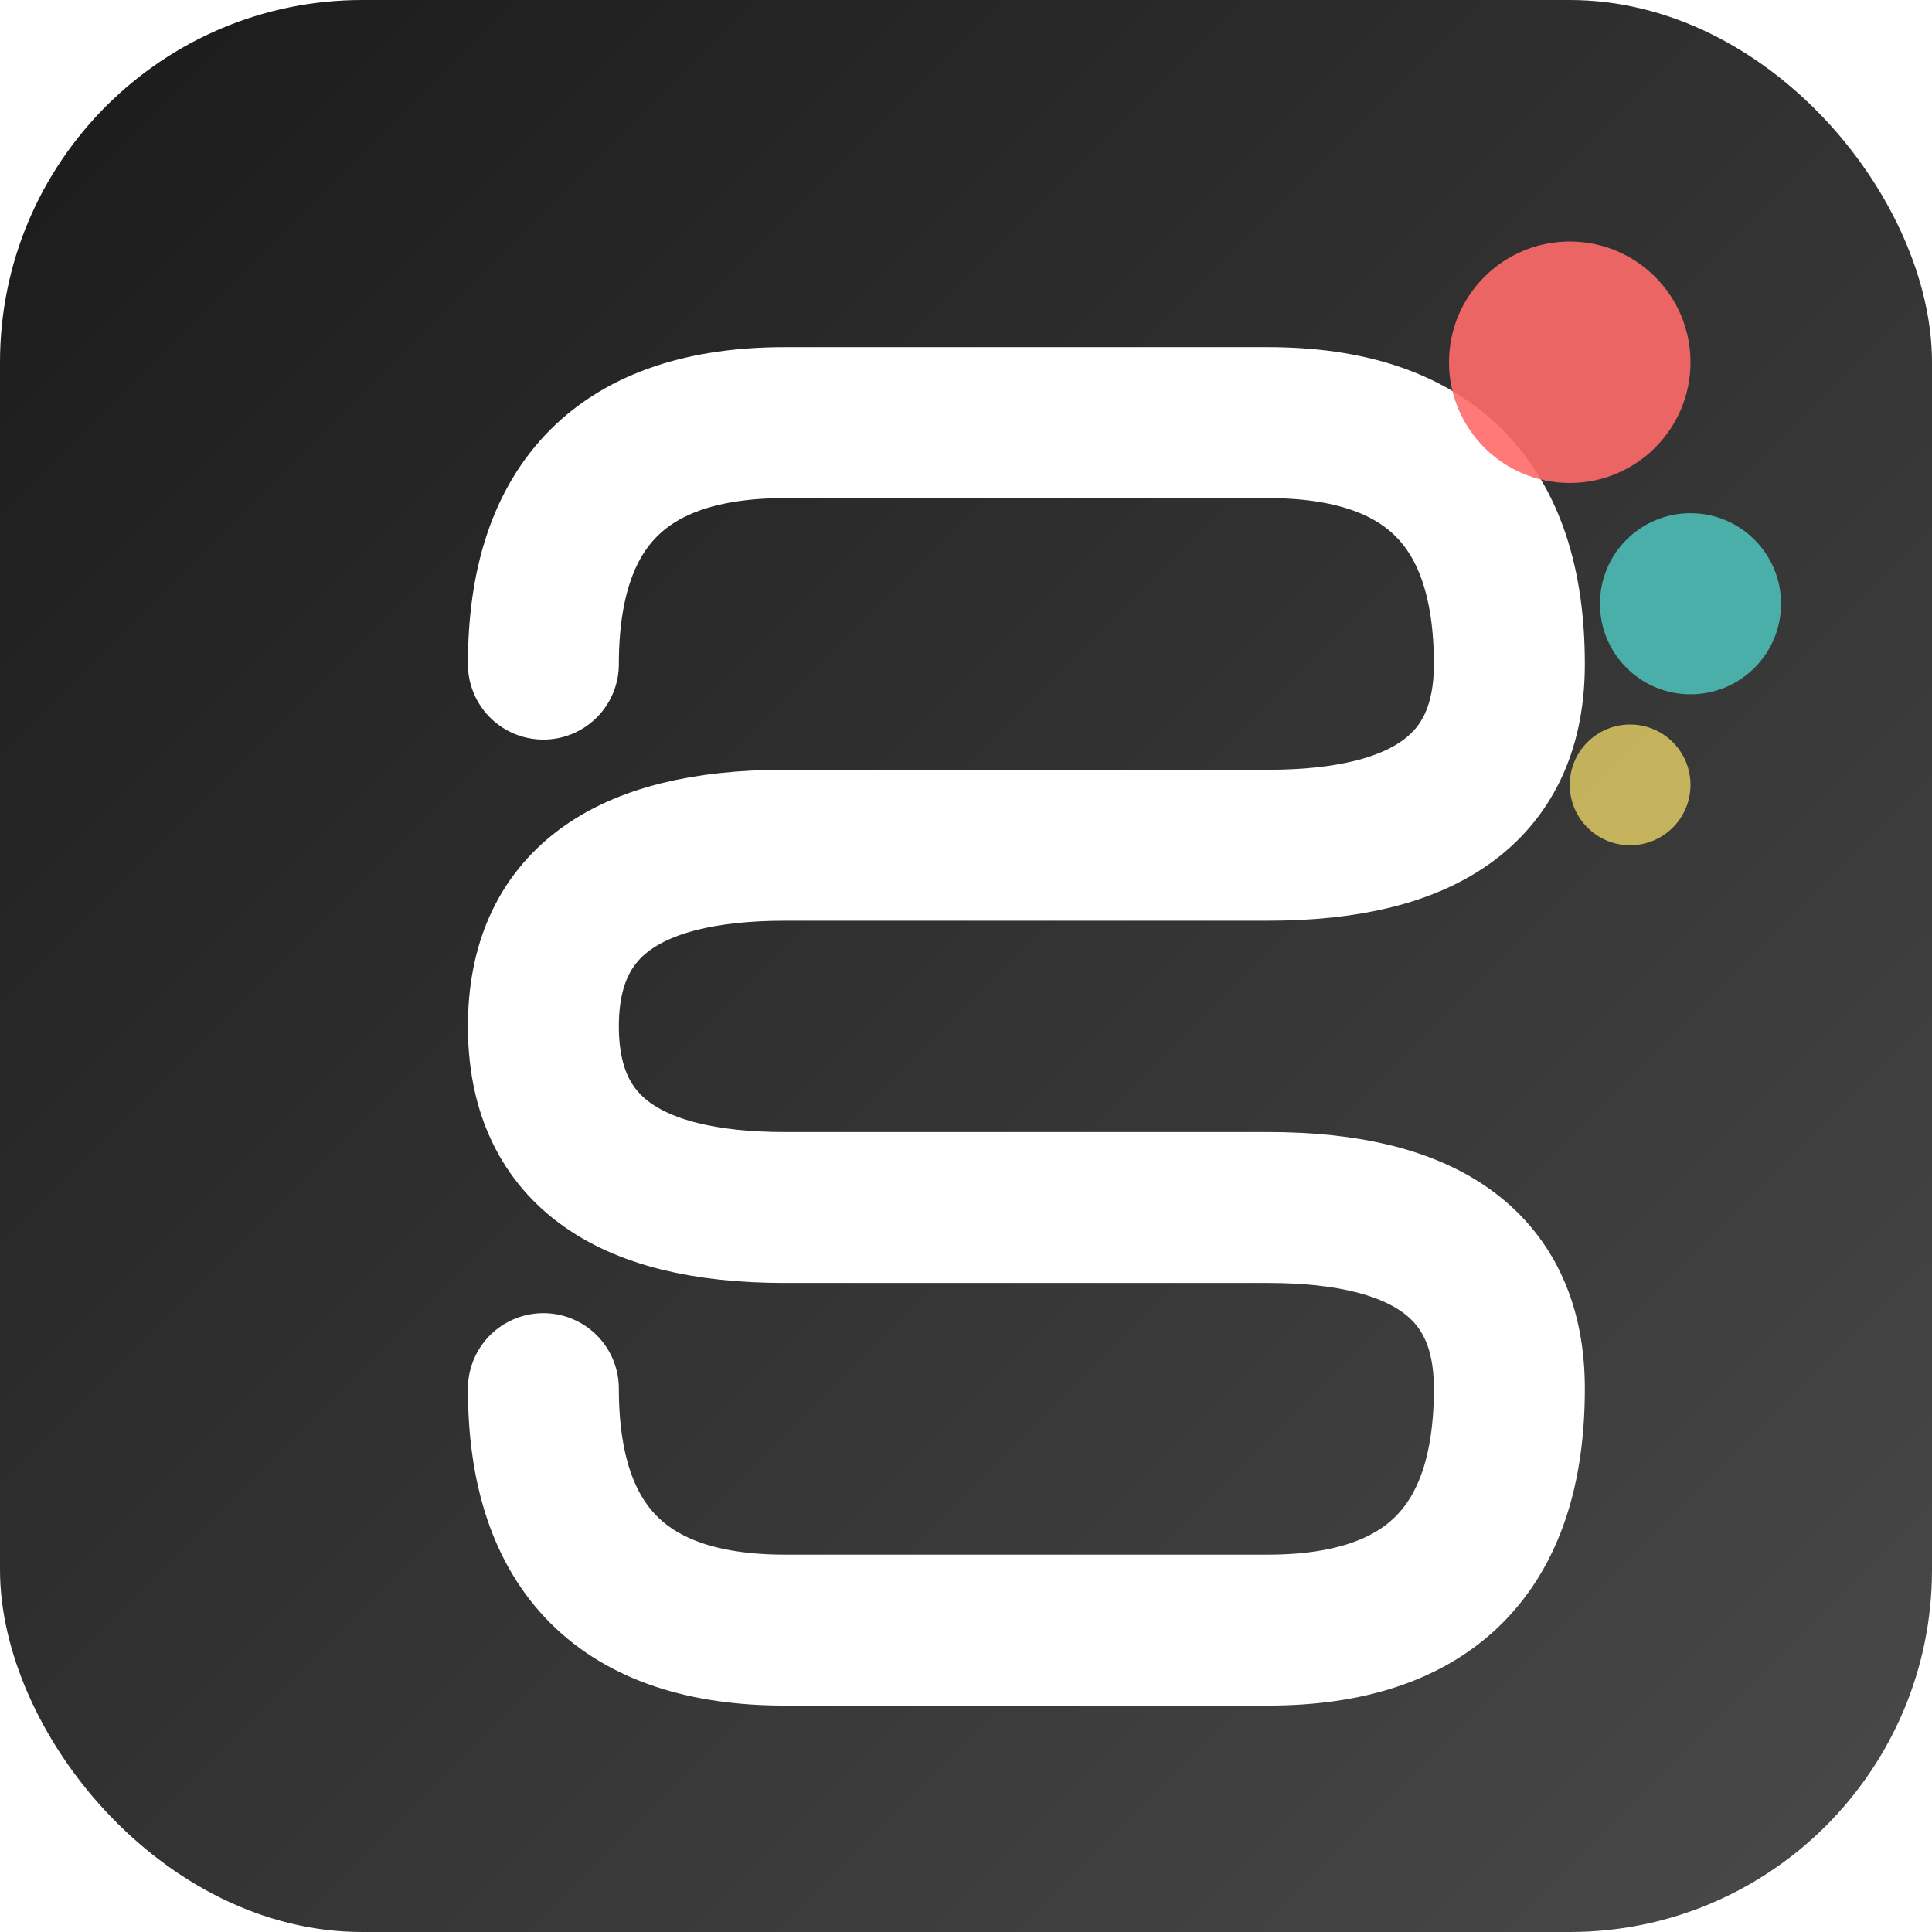 <!--
  ============================================================================
  ShadowNews SVG Favicon
  ============================================================================
  
  Scalable vector graphic favicon representing the ShadowNews brand identity
  and core platform concepts through visual metaphors and design elements.
  
  ## Design Concept
  
  This favicon combines the "S" letterform for ShadowNews with visual elements
  representing the platform's unique "snowball effect" concept, where ideas
  and email repositories grow and spread through community engagement.
  
  ## Visual Elements
  
  ### 🔤 Typography & Letterform
  - Stylized "S" representing ShadowNews brand identity
  - Rounded, approachable letterform suggesting community and connection
  - White stroke on gradient background for optimal contrast and visibility
  
  ### ❄️ Snowball Effect Visualization
  - Cascading colored circles representing viral growth patterns
  - Decreasing sizes suggest expanding influence and reach
  - Multiple colors indicate diversity of ideas and community members
  
  ### 🎨 Color Palette
  - **Gradient Background**: Dark gradients suggesting depth and sophistication
  - **White Letterform**: High contrast for readability across contexts
  - **Accent Colors**: Vibrant dots representing energy and community diversity
  
  ## Technical Specifications
  
  ### 📐 Dimensions & Scalability
  - 32x32 pixel base dimensions for standard favicon usage
  - Scalable vector format for crisp rendering at any size
  - Optimized for browser tab display and bookmark icons
  
  ### 🎯 Accessibility Features
  - High contrast ratios for visual accessibility
  - Simplified shapes for clarity at small sizes
  - Color choices consider color blindness accessibility
  
  ### 🖥️ Cross-Platform Compatibility
  - SVG format ensures universal browser support
  - Fallback-compatible with ICO format for legacy systems
  - Optimized for both light and dark browser themes
  
  ## Brand Integration
  
  This favicon serves as the primary brand mark for ShadowNews across:
  - Browser tabs and bookmarks
  - PWA installation icons
  - Social media link previews
  - Email signatures and communications
  
  @author ShadowNews Design Team
  @version 1.0.0
  @since 2024-01-01
  @lastModified 2025-01-27
-->
<svg xmlns="http://www.w3.org/2000/svg" viewBox="0 0 32 32" width="32" height="32">
  <!-- ======================================================================
       SVG Definitions
       Reusable elements including gradients, filters, and effects
       ====================================================================== -->
  
  <defs>
    <!-- Background Gradient Definition -->
    <!-- Creates depth and visual sophistication for the favicon background -->
    <linearGradient id="shadowGradient" x1="0%" y1="0%" x2="100%" y2="100%">
      <!-- Dark starting color for gradient depth -->
      <stop offset="0%" style="stop-color:#1a1a1a;stop-opacity:1" />
      <!-- Lighter ending color for subtle dimensionality -->
      <stop offset="100%" style="stop-color:#4a4a4a;stop-opacity:1" />
    </linearGradient>
    
    <!-- Drop Shadow Filter Effect -->
    <!-- Adds subtle depth to the letterform for enhanced visibility -->
    <filter id="shadow" x="-50%" y="-50%" width="200%" height="200%">
      <!-- Gaussian blur for soft shadow effect -->
      <feGaussianBlur in="SourceAlpha" stdDeviation="1"/>
      <!-- Offset shadow for dimensionality -->
      <feOffset dx="1" dy="1" result="offsetblur"/>
      <!-- Reduce shadow opacity for subtlety -->
      <feComponentTransfer>
        <feFuncA type="linear" slope="0.3"/>
      </feComponentTransfer>
      <!-- Merge shadow with original graphic -->
      <feMerge> 
        <feMergeNode/>
        <feMergeNode in="SourceGraphic"/> 
      </feMerge>
    </filter>
  </defs>
  
  <!-- ======================================================================
       Background Shape
       Rounded rectangle foundation with gradient fill
       ====================================================================== -->
  
  <!-- Main favicon background with rounded corners for modern appearance -->
  <!-- Gradient fill provides visual depth and brand sophistication -->
  <rect width="32" height="32" rx="6" fill="url(#shadowGradient)"/>
  
  <!-- ======================================================================
       ShadowNews Letterform
       Stylized "S" representing brand identity
       ====================================================================== -->
  
  <!-- Curved "S" path representing ShadowNews brand -->
  <!-- Design emphasizes flow and connection, core platform values -->
  <path d="M 8 10 Q 8 6, 12 6 L 20 6 Q 24 6, 24 10 Q 24 13, 20 13 L 12 13 Q 8 13, 8 16 Q 8 19, 12 19 L 20 19 Q 24 19, 24 22 Q 24 26, 20 26 L 12 26 Q 8 26, 8 22" 
        fill="none" 
        stroke="#ffffff" 
        stroke-width="2.5" 
        stroke-linecap="round" 
        filter="url(#shadow)"/>
  
  <!-- ======================================================================
       Snowball Effect Visualization
       Cascading circles representing viral growth and community expansion
       ====================================================================== -->
  
  <!-- Primary snowball element - largest circle representing initial idea -->
  <!-- Red-orange color suggests energy and initial spark -->
  <circle cx="26" cy="6" r="2" fill="#ff6b6b" opacity="0.9"/>
  
  <!-- Secondary growth element - medium circle showing expansion -->
  <!-- Teal color represents growth and community development -->
  <circle cx="28" cy="10" r="1.5" fill="#4ecdc4" opacity="0.8"/>
  
  <!-- Tertiary reach element - smallest circle showing viral spread -->
  <!-- Yellow color suggests reach and widespread influence -->
  <circle cx="27" cy="13" r="1" fill="#ffe66d" opacity="0.7"/>
</svg>